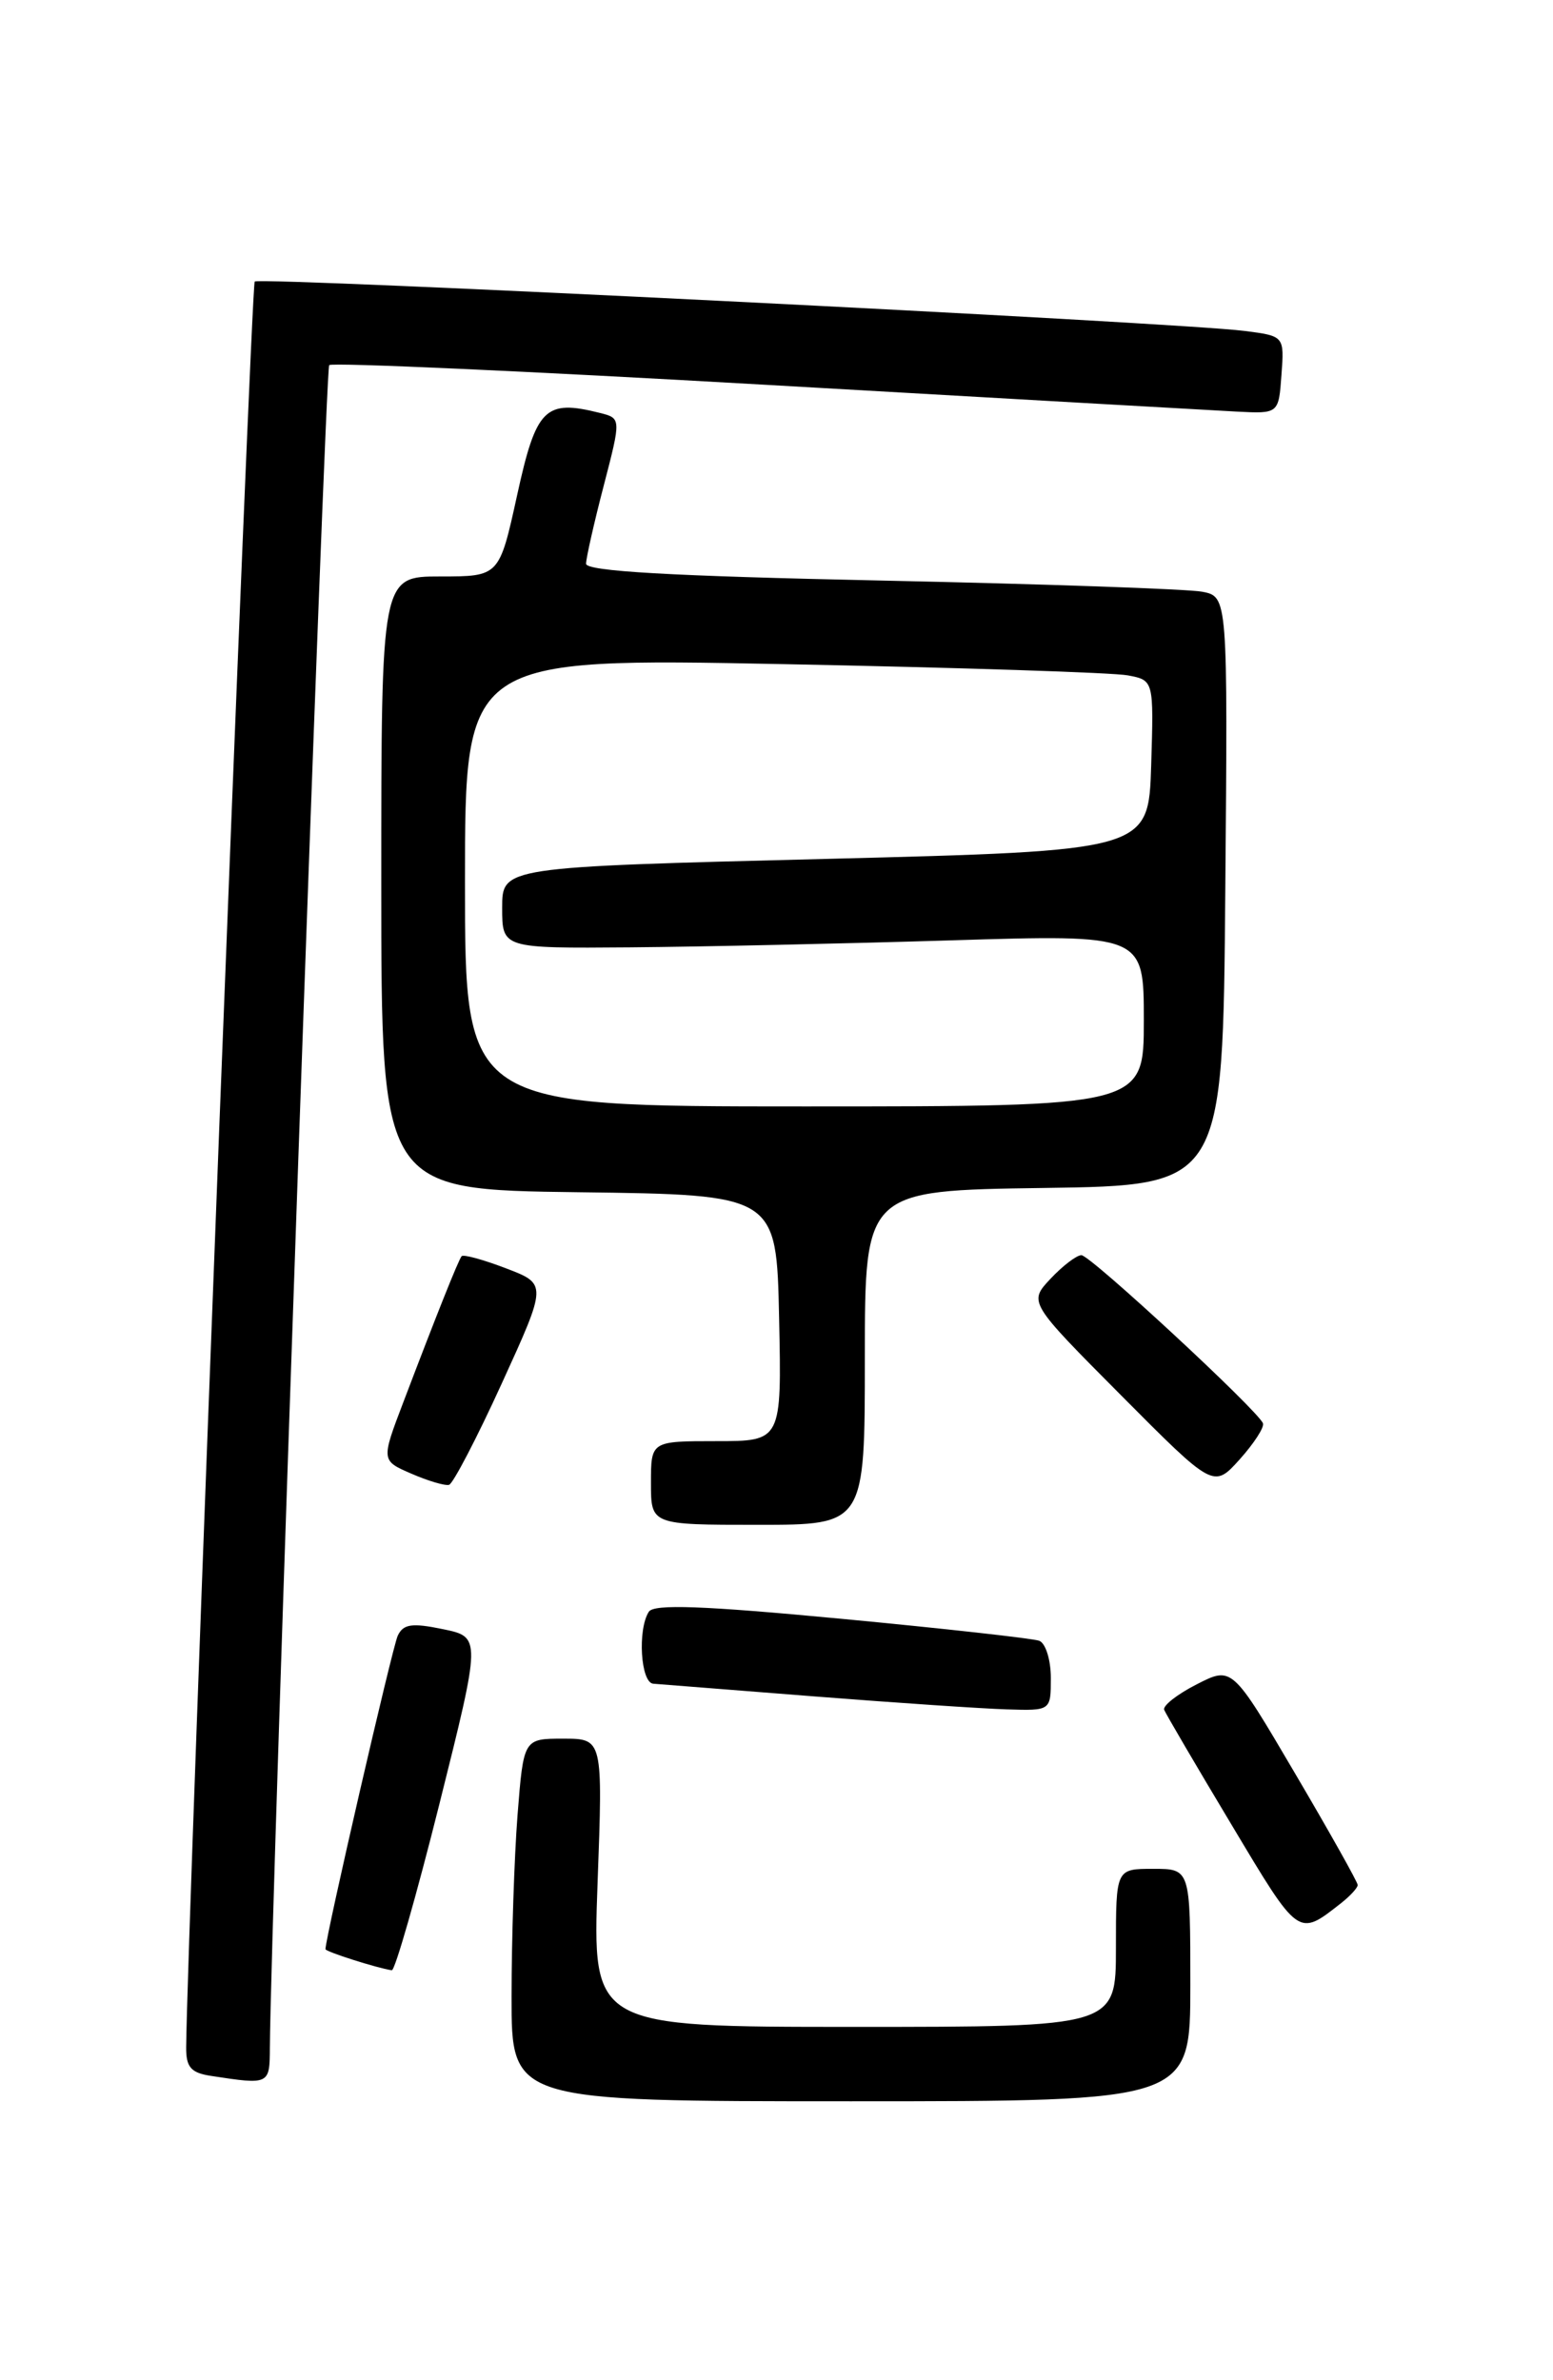<?xml version="1.0" encoding="UTF-8" standalone="no"?>
<!DOCTYPE svg PUBLIC "-//W3C//DTD SVG 1.1//EN" "http://www.w3.org/Graphics/SVG/1.1/DTD/svg11.dtd" >
<svg xmlns="http://www.w3.org/2000/svg" xmlns:xlink="http://www.w3.org/1999/xlink" version="1.1" viewBox="0 0 167 256">
 <g >
 <path fill="currentColor"
d=" M 128.00 213.50 C 128.00 201.00 128.00 201.00 124.00 201.00 C 120.00 201.00 120.00 201.00 120.00 209.50 C 120.00 218.00 120.00 218.00 91.85 218.00 C 63.70 218.00 63.70 218.00 64.26 202.50 C 64.83 187.00 64.83 187.00 60.56 187.00 C 56.30 187.00 56.30 187.00 55.65 195.25 C 55.30 199.79 55.01 208.56 55.01 214.75 C 55.00 226.00 55.00 226.00 91.50 226.00 C 128.00 226.00 128.00 226.00 128.00 213.50 Z  M 29.02 220.25 C 29.11 205.92 34.97 39.70 35.40 39.27 C 35.70 38.97 56.77 39.92 82.22 41.38 C 107.67 42.84 130.53 44.14 133.00 44.27 C 137.50 44.50 137.50 44.50 137.80 40.32 C 138.11 36.14 138.11 36.14 133.80 35.59 C 126.54 34.67 27.92 29.75 27.39 30.28 C 27.00 30.67 20.11 208.34 20.02 220.18 C 20.00 222.35 20.53 222.95 22.75 223.28 C 28.98 224.23 29.00 224.22 29.02 220.25 Z  M 47.25 194.03 C 51.74 176.07 51.74 176.07 47.62 175.22 C 44.29 174.53 43.36 174.67 42.77 175.93 C 42.19 177.16 35.00 208.37 35.00 209.64 C 35.00 209.91 40.56 211.68 42.13 211.91 C 42.47 211.96 44.77 203.92 47.25 194.03 Z  M 144.25 204.66 C 145.21 203.90 146.00 203.03 146.00 202.74 C 146.00 202.44 142.96 197.02 139.24 190.70 C 132.49 179.21 132.49 179.21 128.68 181.16 C 126.58 182.23 125.01 183.47 125.19 183.90 C 125.36 184.33 128.62 189.90 132.44 196.27 C 139.73 208.46 139.56 208.34 144.25 204.66 Z  M 113.00 180.47 C 113.00 178.53 112.44 176.73 111.75 176.47 C 111.06 176.22 101.50 175.15 90.50 174.11 C 75.62 172.70 70.31 172.50 69.77 173.35 C 68.54 175.27 68.89 180.99 70.25 181.09 C 70.94 181.14 78.70 181.75 87.50 182.45 C 96.30 183.14 105.64 183.77 108.25 183.85 C 113.00 184.00 113.00 184.00 113.00 180.47 Z  M 93.00 146.02 C 93.00 128.04 93.00 128.04 112.25 127.77 C 131.50 127.50 131.50 127.50 131.76 95.83 C 132.03 64.17 132.03 64.17 129.26 63.64 C 127.74 63.35 112.21 62.81 94.75 62.44 C 72.11 61.96 63.00 61.44 63.02 60.63 C 63.03 60.01 63.88 56.23 64.92 52.24 C 66.80 44.99 66.80 44.99 64.50 44.41 C 58.61 42.93 57.66 43.88 55.61 53.25 C 53.69 62.00 53.69 62.00 47.35 62.00 C 41.00 62.00 41.00 62.00 41.00 94.98 C 41.00 127.96 41.00 127.96 62.25 128.23 C 83.50 128.50 83.50 128.50 83.78 141.75 C 84.06 155.00 84.06 155.00 77.03 155.00 C 70.00 155.00 70.00 155.00 70.00 159.50 C 70.00 164.00 70.00 164.00 81.50 164.00 C 93.00 164.00 93.00 164.00 93.00 146.02 Z  M 53.96 148.79 C 58.84 138.10 58.84 138.10 54.40 136.41 C 51.95 135.47 49.81 134.89 49.64 135.11 C 49.28 135.55 46.91 141.50 43.38 150.79 C 40.98 157.09 40.98 157.09 44.24 158.50 C 46.03 159.28 47.86 159.82 48.29 159.70 C 48.72 159.57 51.28 154.67 53.96 148.79 Z  M 135.81 153.08 C 135.24 151.67 117.25 135.00 116.29 135.00 C 115.77 135.00 114.28 136.14 112.97 137.53 C 110.60 140.06 110.60 140.06 120.55 150.07 C 130.50 160.08 130.50 160.08 133.31 156.96 C 134.85 155.24 135.98 153.50 135.81 153.08 Z  M 50.00 94.88 C 50.00 70.76 50.00 70.76 84.25 71.43 C 103.09 71.80 119.75 72.34 121.29 72.64 C 124.07 73.17 124.07 73.17 123.79 82.34 C 123.50 91.50 123.50 91.50 88.75 92.38 C 54.00 93.25 54.00 93.25 54.00 97.63 C 54.00 102.00 54.00 102.00 67.75 101.89 C 75.31 101.83 90.84 101.49 102.25 101.14 C 123.00 100.50 123.00 100.50 123.00 109.75 C 123.00 119.00 123.00 119.00 86.50 119.00 C 50.00 119.00 50.00 119.00 50.00 94.88 Z "/>
</g>
</svg>